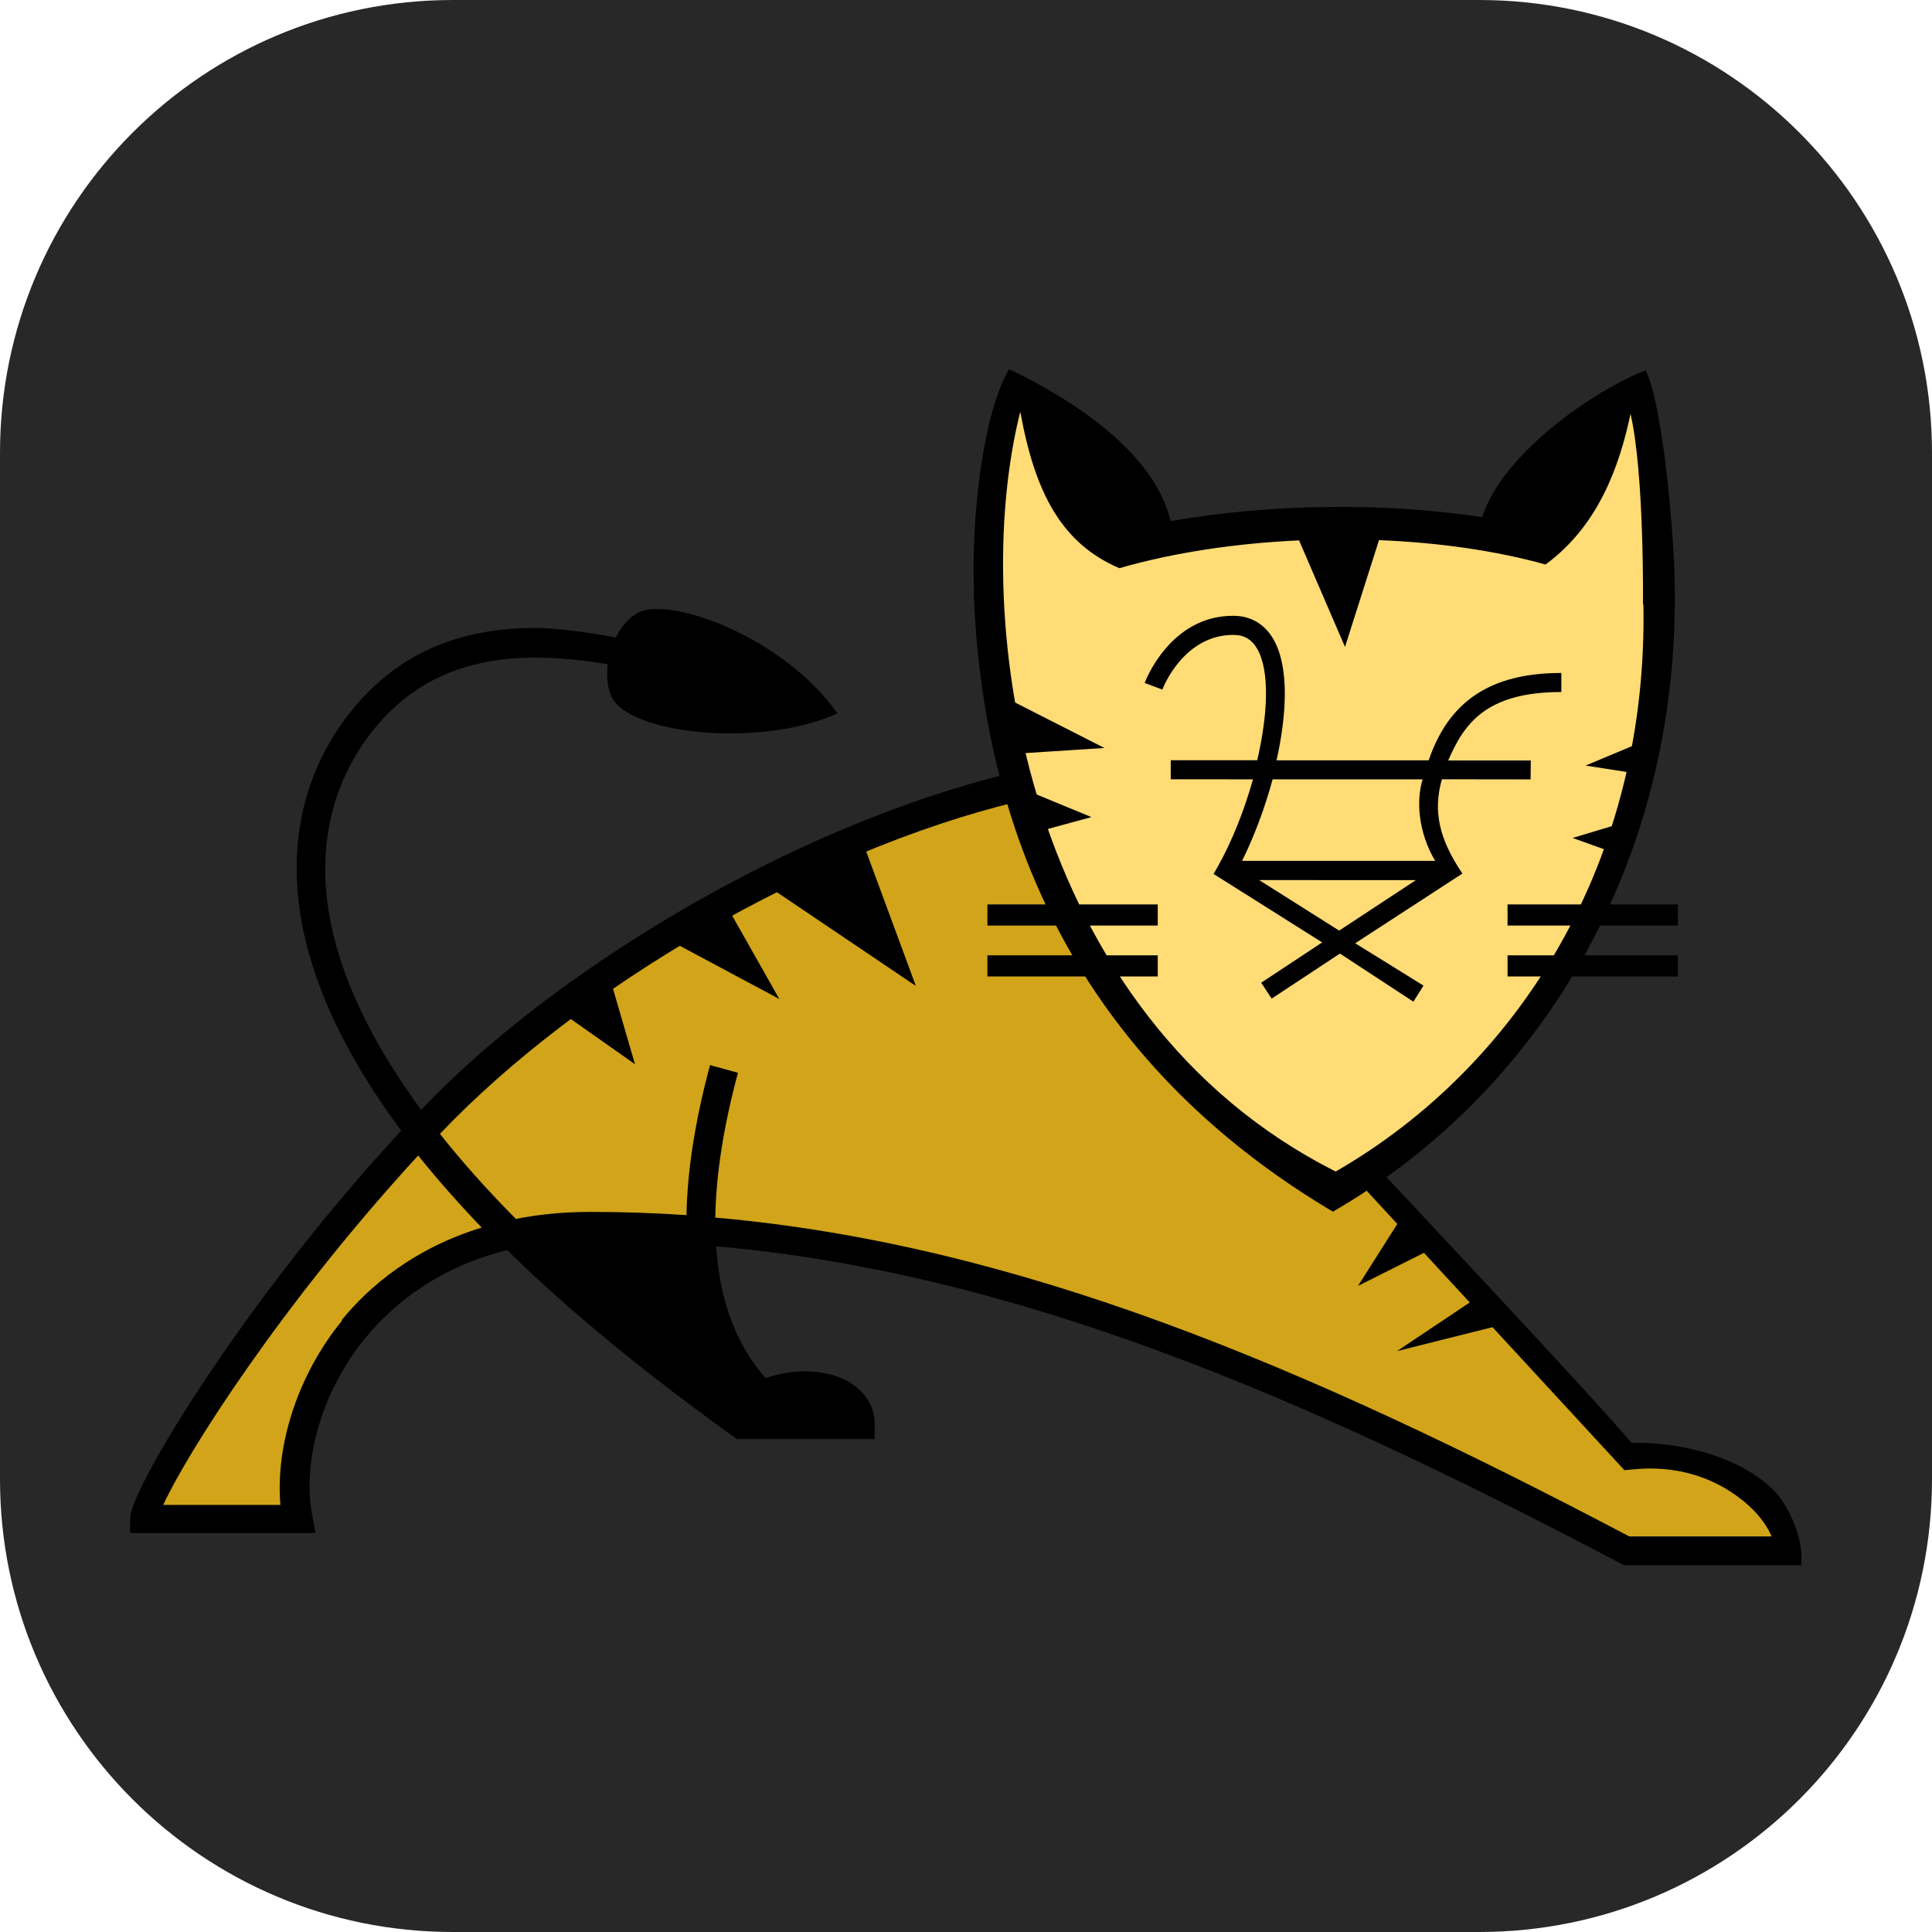 <svg xmlns="http://www.w3.org/2000/svg" fill="none" viewBox="0 0 256 256"><path fill="#282828" d="M196 0H60C26.863 0 0 26.863 0 60v136c0 33.137 26.863 60 60 60h136c33.137 0 60-26.863 60-60V60c0-33.137-26.863-60-60-60"/><path fill="#D1A41A" d="m216.053 193.283-35.599-38.002-4.1 2.719c-19.729-11.663-34.491-28.487-42.064-53.715-26.966 6.652-58.406 23.715-78.663 46.797l.011.014c-20.116 21.838-33.08 42.387-36.513 49.86l19.631.126c-.758-8.839 1.54-16.208 7.526-24.403 27.156-37.17 129.132 5.661 169.395 28.868l21.449-.189c-.001 0-3.199-14.15-21.073-12.075"/><path fill="#FFDC76" d="M177.107 158c-41.441-20.735-52.682-71.32-42.522-106.038 0 0 7.714 3.585 15.052 20.944 16.8-4.83 36.375-5.284 53.434-.566 0 0 2.069-13.585 14.487-20 1.879 8.052 14.299 72.075-40.451 105.66"/><path fill="#000" d="m102.404 117.858 12.061-5.875 6.893 18.662zm-13.526 6.826 7.495-4.493 6.892 12.183zm-14.56 9.417 6.547-4.32 3.274 11.232zm115.963 31.103-4.308-4.319-6.03 9.503zm8.616 10.368-3.446-3.456-10.339 6.912zm-64.123-75.717-.494-6.88 12.062 6.135zm3.815 10.055-2.404-5.118 8.434 3.476zm79.262-7.258 1.722-5.183-9.477 3.974zm-3.446 10.541.861-4.234-6.892 2.074zm-83.57 13.392h22.572v2.799h-22.572zm0-6.74h22.572v2.799h-22.572zm68.923 6.74h22.572v2.799h-22.572zm0-6.74h22.572v2.799h-22.572z"/><path fill="#000" d="m221.937 77.01-.038-.056c-.015-4.363-1.364-22.804-3.838-27.881-6.712 2.573-18.935 10.929-21.664 19.448-13.22-1.997-28.146-1.756-41.281.524-2.184-9.208-13.135-16.178-21.409-20.137-3.488 5.947-5.04 19.706-4.64 29.516l-.046.031c1.536 41.047 21.494 66.605 47.593 82.094 26.868-15.489 46.058-45.694 45.29-83.557l.033.019m-44.952 78.218c-41.027-20.652-48.788-72.886-41.793-100.68 1.945 10.756 5.476 17.468 13.134 20.738 7.105-2.055 15.362-3.298 23.806-3.685l6.088 14.118 4.503-14.15c7.792.313 15.402 1.373 22.068 3.228 7.036-5.163 9.809-13.08 11.259-19.964 1.858 8.02 1.646 25.385 1.654 25.385l.052-.285c.69 34.162-16.548 61.356-40.771 75.296z"/><path fill="#000" d="M235.547 198.029c-4.214-4.759-12.453-7.005-19.362-6.841-4.896-5.878-33.264-36.057-33.264-36.057l-1.969 2.496 34.287 37.173 1.484-.128c9.297-.803 14.585 4.286 16.035 5.869 1.024 1.162 1.646 2.22 1.988 3.047h-18.85c-43.158-22.717-81.114-38.723-121.116-42.251.089-5.653 1.083-12.047 3.002-19.19l-3.702-1.015c-1.97 7.332-3.002 13.94-3.121 19.878q-6.347-.426-12.709-.426c-3.616 0-6.909.339-9.894.93-3.914-3.95-7.25-7.711-10.064-11.273 18.679-19.621 49.555-37.433 76.337-43.973l-.871-3.786c-28.828 7.013-60.387 26.073-77.957 44.575-8.154-11.101-11.43-20.223-12.367-27.107-1.211-8.691.85-16.694 5.97-23.148 8.018-10.068 19.362-10.757 31.131-8.778-.228 1.868.015 3.65.755 4.75 3.097 4.613 19.702 6.24 29.683 1.764-7.336-10.325-22.177-15.403-26.27-13.424-1.365.672-2.39 1.902-3.097 3.347-4.052-.73-8.069-1.273-11.003-1.256-10.32.076-18.253 3.718-24.138 11.101-5.8 7.271-8.145 16.264-6.78 26.074 1.295 9.293 5.85 19.189 13.475 29.43l-3.675 4.062C30.89 174.868 17.243 197.501 17.243 201.2v1.936h24.564l-.43-2.297c-1.391-7.4 1.381-16.694 7.061-23.578 3.566-4.337 9.468-9.294 18.765-11.617 8.239 8.115 18.764 16.694 30.45 25.041h18.252v-1.936c0-2.186-1.075-4.097-3.019-5.387-2.883-1.902-7.335-2.168-11.429-.759-3.898-4.38-6.09-10.241-6.56-17.469 39.661 3.546 77.531 19.706 120.263 42.252h23.54v-1.533c-.375-4.528-3.154-7.825-3.154-7.825zM45.344 174.966c-5.817 7.083-8.87 16.437-8.188 24.44H21.632c3.113-6.79 15.524-26.418 33.776-46.297 2.525 3.15 5.331 6.325 8.419 9.552-8.957 2.728-14.926 7.796-18.594 12.305zm108.682-83.59h-.001l-.001.001z"/><path fill="#000" d="M206.885 91.696v-2.524c-9.322 0-14.905 3.698-17.576 11.577h-20.16c1.41-6.306 1.652-12.492-.425-16.07-1.172-2.012-3.016-3.084-5.333-3.084-8.305 0-11.583 8.537-11.717 8.9l2.351.88c.093-.312 2.843-7.247 9.39-7.247 1.43 0 2.435.58 3.161 1.832 1.701 2.937 1.425 8.709.012 14.774h-11.459v2.523l10.898.01c-1.164 4.139-2.792 8.225-4.627 11.491l-.593 1.046 14.387 9.071-8.081 5.34 1.387 2.108 9.046-5.97 9.736 6.375 1.335-2.133-9.046-5.607 14.215-9.245-.011-.016-.049-.029.017-.002c-2.981-4.405-3.92-8.172-2.681-12.439l11.748.016.025-2.506h-10.942c2.069-4.778 4.912-9.071 14.992-9.071m-29.441 31.614-10.597-6.696 20.763.006zm11.061-20.043c-.896 2.851-.534 7.145 1.663 10.8H164.58c1.559-3.128 2.998-6.938 4.049-10.8z"/></svg>